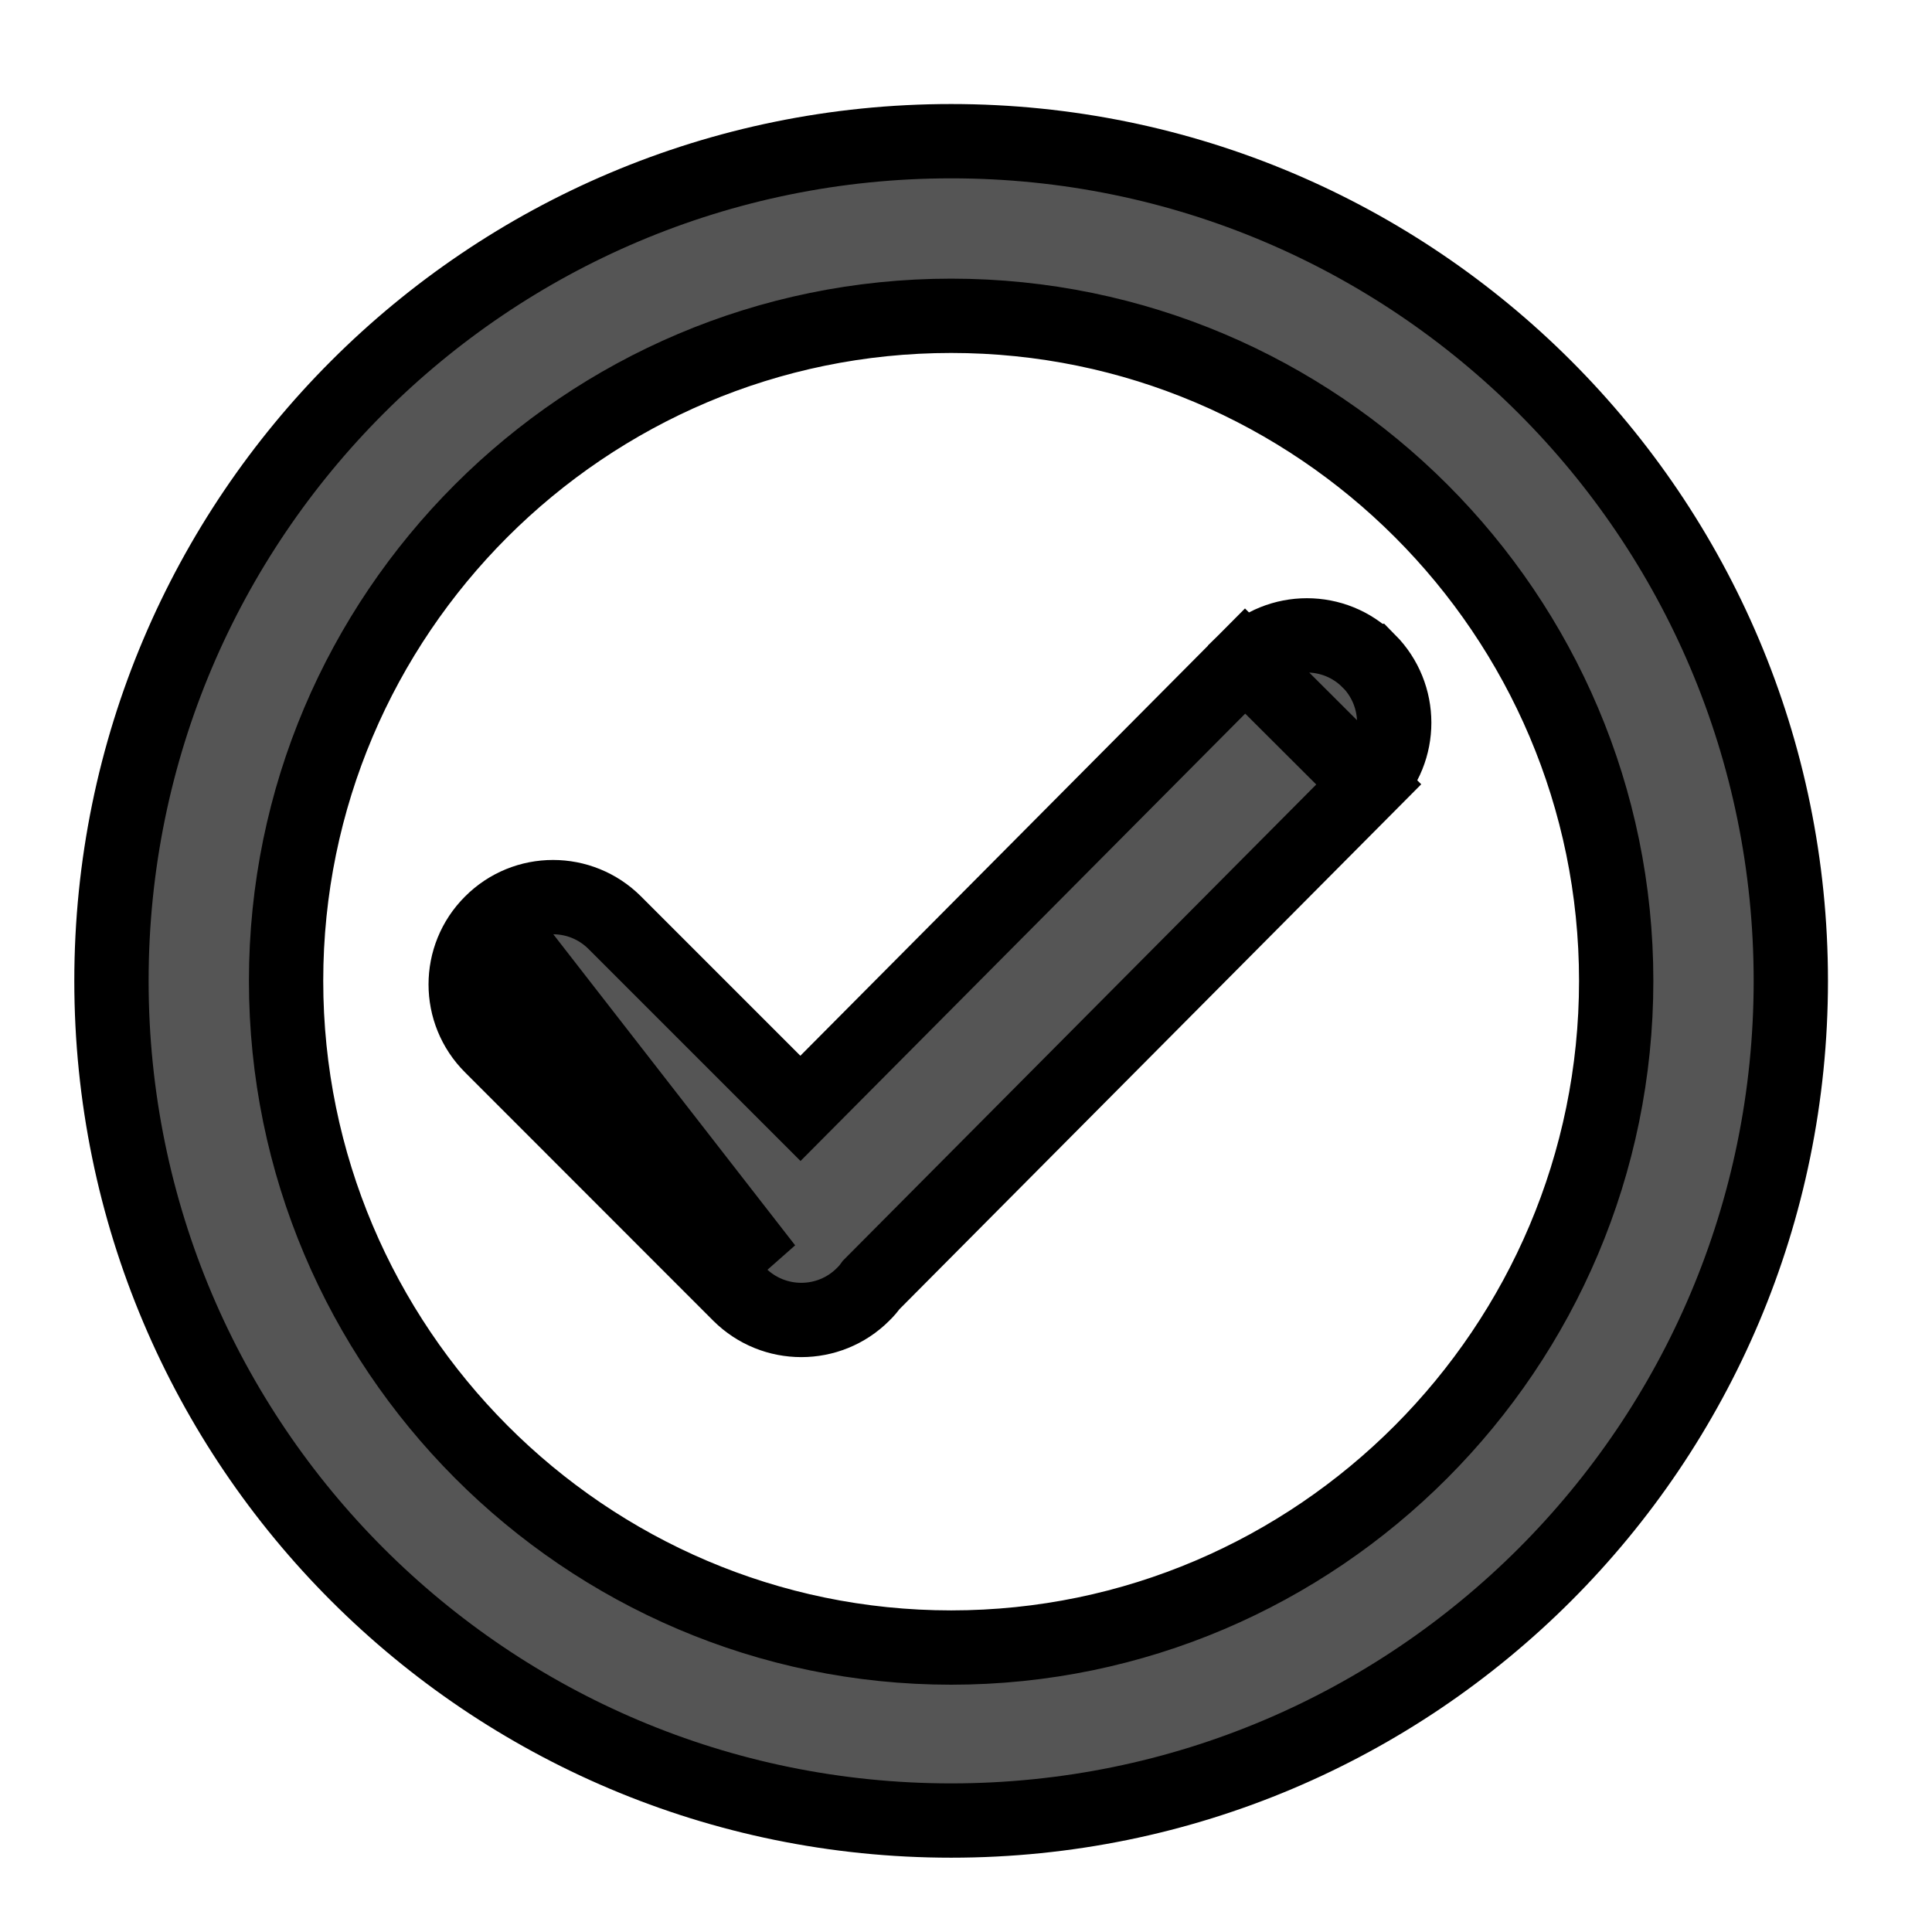 <svg width="13" height="13" viewBox="0 0 13 13" fill="none" xmlns="http://www.w3.org/2000/svg">
<path d="M8.378 4.448L8.378 4.447C8.608 4.218 8.98 4.218 9.209 4.447L9.21 4.447C9.438 4.677 9.439 5.048 9.21 5.278L8.378 4.448ZM8.378 4.448L5.386 7.458L4.137 6.209C3.907 5.979 3.535 5.979 3.306 6.209L3.306 6.209C3.076 6.438 3.076 6.81 3.306 7.039C3.306 7.039 3.306 7.039 3.306 7.039L4.976 8.71L4.976 8.71C5.206 8.939 5.578 8.939 5.807 8.71L5.807 8.71C5.829 8.689 5.847 8.667 5.862 8.646L9.21 5.278L8.378 4.448ZM3.483 6.385C3.351 6.517 3.351 6.731 3.483 6.863L5.153 8.533L3.483 6.385ZM6.4 0.95C3.28 0.95 0.75 3.48 0.75 6.6C0.75 9.721 3.28 12.25 6.4 12.25C9.521 12.25 12.05 9.721 12.05 6.6C12.05 3.48 9.521 0.95 6.4 0.95ZM6.4 11.086C3.933 11.086 1.925 9.068 1.925 6.6C1.925 4.133 3.933 2.125 6.4 2.125C8.867 2.125 10.875 4.133 10.875 6.6C10.875 9.068 8.867 11.086 6.4 11.086Z" fill="#555555" stroke="black" stroke-width="0.5"/>
</svg>
